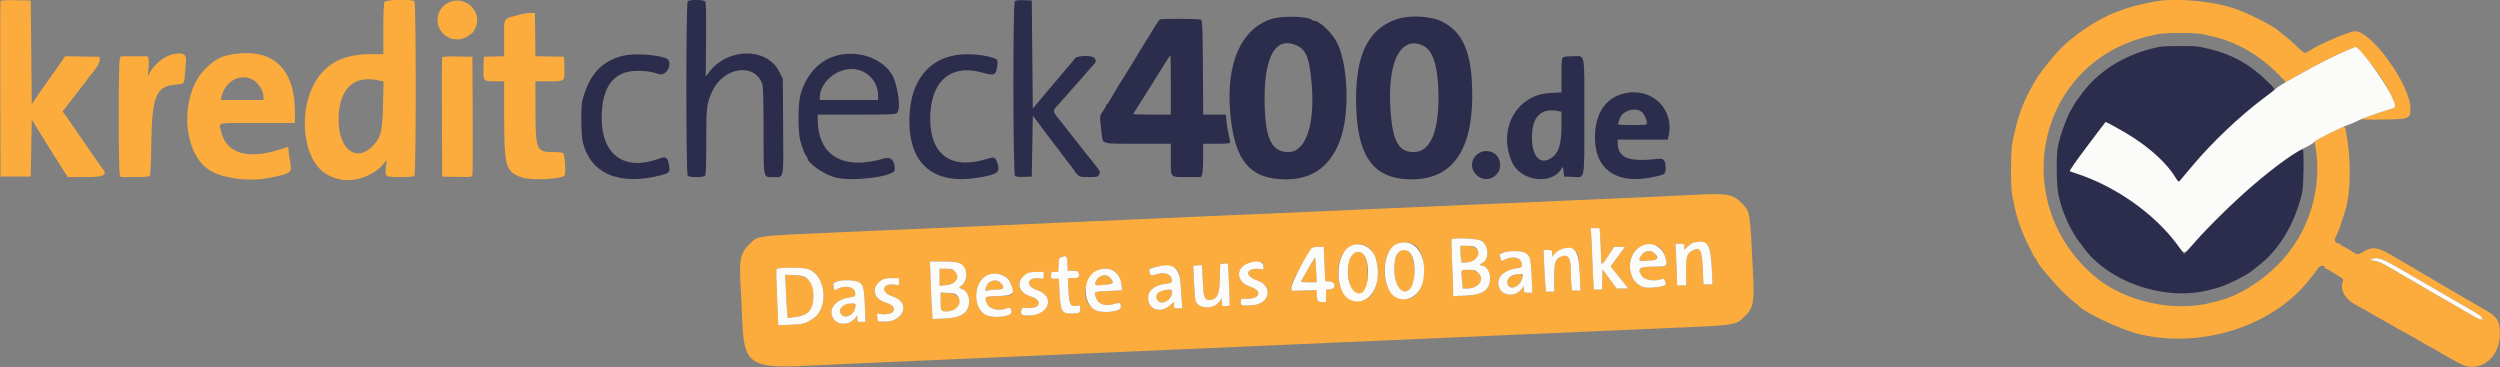<svg id="svg" version="1.1" xmlns="http://www.w3.org/2000/svg" xmlns:xlink="http://www.w3.org/1999/xlink" width="400" height="58.732" viewBox="0, 0, 400,58.732"><rect x="0" y="0" width="400" height="58.732" fill="#808080" stroke="none"/><g id="svgg"><path id="path0" d="M0.078 0.204 C 0.034 0.321,0.017 6.679,0.040 14.333 L 0.083 28.250 2.500 28.250 L 4.917 28.250 5.000 23.680 L 5.083 19.110 5.679 20.097 C 6.007 20.639,6.664 21.702,7.138 22.458 C 7.612 23.215,8.362 24.415,8.804 25.125 C 9.247 25.835,9.887 26.848,10.226 27.375 L 10.844 28.333 13.568 28.333 C 16.828 28.333,17.324 28.029,16.213 26.710 C 16.050 26.517,15.354 25.522,14.667 24.500 C 13.979 23.478,13.304 22.503,13.167 22.333 C 13.029 22.164,12.354 21.187,11.667 20.161 C 10.979 19.136,10.311 18.186,10.181 18.050 C 10.040 17.902,10.010 17.759,10.106 17.693 C 10.194 17.633,10.446 17.321,10.667 17.000 C 10.887 16.679,11.112 16.379,11.166 16.333 C 11.220 16.287,11.748 15.612,12.340 14.833 C 12.932 14.054,13.458 13.379,13.508 13.333 C 13.558 13.287,13.780 12.987,14.000 12.667 C 14.220 12.346,14.442 12.046,14.492 12.000 C 15.128 11.423,16.016 9.952,15.970 9.552 L 15.917 9.083 13.167 9.040 L 10.417 8.996 10.000 9.623 C 9.771 9.968,9.523 10.325,9.448 10.417 C 9.374 10.508,8.872 11.221,8.333 12.000 C 7.794 12.779,7.289 13.492,7.211 13.583 C 7.133 13.675,6.622 14.406,6.076 15.208 L 5.083 16.667 5.000 8.375 L 4.917 0.083 2.538 0.037 C 0.727 0.002,0.140 0.042,0.078 0.204 M61.506 0.322 C 61.401 0.519,61.333 2.210,61.333 4.656 L 61.333 8.667 59.258 8.667 C 54.668 8.667,51.752 10.322,50.012 13.917 C 47.970 18.136,48.512 24.361,51.152 27.001 C 51.892 27.741,52.332 28.009,53.610 28.494 C 56.080 29.433,59.737 28.313,61.477 26.083 L 61.867 25.583 61.747 26.709 C 61.577 28.316,61.602 28.333,64.070 28.333 C 65.427 28.333,66.166 28.267,66.300 28.133 C 66.590 27.844,66.590 0.490,66.300 0.200 C 65.923 -0.177,61.715 -0.069,61.506 0.322 M72.188 0.244 C 69.385 1.139,69.249 4.955,71.979 6.098 C 72.956 6.507,74.328 6.297,75.073 5.625 C 75.251 5.465,75.443 5.333,75.501 5.333 C 75.558 5.333,75.769 5.042,75.969 4.686 C 77.329 2.266,74.877 -0.614,72.188 0.244 M345.083 0.189 C 340.041 1.095,337.082 2.243,333.500 4.684 C 330.487 6.736,328.857 8.392,326.044 12.258 C 325.817 12.570,324.871 14.238,324.490 15.000 C 323.358 17.257,322.673 19.390,321.976 22.833 C 321.704 24.172,321.688 30.061,321.952 31.250 C 322.053 31.708,322.228 32.533,322.340 33.083 C 322.742 35.055,323.574 37.360,324.625 39.417 C 324.953 40.058,325.303 40.751,325.402 40.957 C 325.502 41.163,325.640 41.331,325.708 41.332 C 325.777 41.333,325.833 41.420,325.833 41.527 C 325.833 42.179,330.081 47.005,331.752 48.252 C 332.118 48.525,332.454 48.795,332.500 48.852 C 333.393 49.971,339.342 52.766,342.333 53.472 C 352.471 55.868,364.048 52.043,369.753 44.414 C 370.026 44.049,370.341 43.654,370.452 43.536 C 370.564 43.418,370.779 43.110,370.932 42.853 C 371.195 42.407,371.994 42.423,371.999 42.875 C 371.999 42.944,372.076 43.000,372.169 43.000 C 372.262 43.000,372.731 43.251,373.211 43.558 C 373.691 43.865,374.283 44.237,374.528 44.386 C 374.941 44.637,374.960 44.697,374.792 45.242 C 374.430 46.422,375.238 47.840,376.750 48.679 C 377.117 48.883,377.829 49.274,378.333 49.549 C 378.837 49.823,379.325 50.104,379.417 50.173 C 379.570 50.289,379.887 50.467,382.000 51.624 C 382.412 51.850,382.825 52.091,382.917 52.160 C 383.008 52.229,383.515 52.521,384.042 52.809 C 384.569 53.098,385.431 53.569,385.958 53.857 C 386.485 54.146,386.992 54.438,387.083 54.507 C 387.175 54.575,387.606 54.827,388.042 55.066 C 388.477 55.305,389.190 55.695,389.625 55.934 C 390.060 56.173,390.492 56.425,390.583 56.493 C 390.675 56.562,391.181 56.854,391.708 57.143 C 392.235 57.431,393.072 57.892,393.567 58.167 C 396.510 59.800,399.820 57.511,399.970 53.739 C 400.059 51.496,399.651 50.736,397.792 49.686 C 396.663 49.049,396.096 48.721,395.167 48.167 C 394.310 47.656,394.033 47.495,392.625 46.691 C 392.117 46.401,391.337 45.941,386.500 43.084 C 385.446 42.462,384.358 41.824,384.083 41.666 C 383.808 41.509,383.246 41.179,382.833 40.934 C 380.311 39.430,379.476 39.367,377.667 40.538 C 377.264 40.799,377.211 40.784,376.083 40.080 C 375.442 39.680,374.823 39.348,374.708 39.343 C 374.594 39.338,374.500 39.258,374.500 39.167 C 374.500 39.075,374.406 38.998,374.292 38.995 C 373.794 38.982,373.435 38.518,373.621 38.127 C 374.053 37.217,374.456 36.195,374.654 35.500 C 374.772 35.087,374.940 34.568,375.027 34.345 C 376.122 31.563,376.269 25.785,375.362 21.117 C 375.147 20.011,375.279 19.999,372.664 21.352 C 370.318 22.566,370.307 22.575,370.402 23.078 C 371.717 29.980,369.478 37.284,364.500 42.335 C 361.862 45.012,358.256 47.252,355.333 48.030 C 355.012 48.116,354.488 48.258,354.167 48.346 C 347.954 50.058,339.925 48.303,335.095 44.178 C 321.756 32.787,325.449 11.809,341.750 6.371 C 342.717 6.049,343.218 5.918,345.167 5.476 C 345.698 5.355,347.239 5.268,348.833 5.268 C 350.428 5.268,351.968 5.355,352.500 5.476 C 354.449 5.918,354.949 6.049,355.917 6.372 C 359.081 7.428,362.070 9.348,364.599 11.949 L 365.782 13.166 367.933 11.910 C 370.192 10.591,373.999 8.670,375.833 7.923 L 376.917 7.483 377.853 8.473 C 381.106 11.911,383.962 16.996,382.833 17.340 C 380.922 17.923,378.050 18.885,377.841 19.013 C 377.675 19.114,378.871 19.155,381.195 19.127 C 385.534 19.075,385.667 19.021,385.667 17.327 C 385.667 13.630,379.471 5.000,376.817 5.000 C 375.912 5.000,371.238 6.994,369.467 8.136 C 368.703 8.628,368.777 8.659,367.304 7.246 C 366.633 6.603,365.821 5.894,365.500 5.671 C 365.179 5.448,364.879 5.219,364.833 5.162 C 364.136 4.293,359.346 1.886,356.833 1.141 C 353.372 0.116,347.941 -0.324,345.083 0.189 M82.834 2.422 C 80.436 3.091,80.667 2.703,80.667 6.074 L 80.667 8.988 79.042 9.036 L 77.417 9.083 77.369 10.809 C 77.308 13.006,77.303 13.000,79.187 13.000 L 80.667 13.000 80.668 18.875 C 80.671 26.599,80.916 27.450,83.405 28.360 C 84.859 28.891,89.500 28.720,90.305 28.106 C 90.564 27.908,90.414 24.899,90.127 24.542 C 90.017 24.405,89.481 24.333,88.571 24.333 C 85.801 24.333,85.677 24.036,85.671 17.375 L 85.667 13.000 87.813 13.000 C 90.454 13.000,90.361 13.083,90.298 10.809 L 90.250 9.083 87.962 9.037 L 85.673 8.991 85.628 5.537 L 85.583 2.083 84.917 2.055 C 84.550 2.040,83.613 2.205,82.834 2.422 M27.721 8.674 C 26.333 8.949,24.652 10.284,23.953 11.667 L 23.659 12.250 23.767 11.052 C 23.826 10.392,23.826 9.661,23.767 9.427 L 23.660 9.000 21.493 9.000 L 19.325 9.000 19.163 9.428 C 18.944 10.002,18.944 27.332,19.163 27.906 L 19.325 28.333 21.559 28.333 C 23.144 28.333,23.842 28.273,23.963 28.125 C 24.067 27.998,24.165 25.900,24.214 22.750 C 24.326 15.501,24.981 13.851,27.859 13.567 C 29.559 13.399,29.460 13.487,29.572 12.042 C 29.627 11.331,29.705 10.391,29.746 9.951 C 29.866 8.651,29.382 8.346,27.721 8.674 M37.333 8.658 C 35.454 8.937,34.345 9.521,32.849 11.016 C 28.763 15.102,29.069 24.217,33.390 27.140 C 35.388 28.492,39.720 29.111,42.867 28.493 C 46.843 27.713,46.801 27.752,46.322 25.283 C 46.236 24.844,46.167 24.262,46.167 23.992 C 46.167 23.721,46.139 23.500,46.105 23.500 C 46.071 23.500,45.565 23.658,44.980 23.850 C 39.622 25.617,36.199 24.592,35.350 20.968 C 35.015 19.539,34.445 19.667,41.167 19.667 L 47.167 19.667 47.191 18.542 C 47.347 11.147,43.893 7.684,37.333 8.658 M70.745 9.204 C 70.700 9.321,70.683 13.654,70.707 18.833 L 70.750 28.250 73.121 28.296 C 75.467 28.342,75.492 28.339,75.583 27.963 C 75.634 27.754,75.655 23.421,75.629 18.333 L 75.583 9.083 73.205 9.037 C 71.394 9.002,70.807 9.042,70.745 9.204 M40.269 12.652 C 41.296 13.119,42.167 14.475,42.167 15.608 L 42.167 16.000 38.747 16.000 L 35.327 16.000 35.427 15.542 C 35.960 13.093,38.242 11.731,40.269 12.652 M60.510 12.851 L 61.369 13.035 61.288 16.726 C 61.192 21.072,60.975 21.942,59.640 23.343 C 57.030 26.082,54.163 23.891,54.175 19.167 C 54.187 14.280,56.486 11.988,60.510 12.851 M270.667 31.194 C 269.246 31.270,266.321 31.409,264.167 31.503 C 262.012 31.596,258.600 31.745,256.583 31.835 C 254.567 31.924,251.173 32.072,249.042 32.165 C 246.910 32.258,243.442 32.408,241.333 32.500 C 239.225 32.592,235.775 32.742,233.667 32.833 C 231.558 32.925,228.108 33.075,226.000 33.167 C 218.319 33.501,209.894 33.869,203.083 34.168 C 201.067 34.257,197.673 34.406,195.542 34.498 C 193.410 34.591,189.942 34.742,187.833 34.833 C 185.725 34.925,182.275 35.075,180.167 35.167 C 178.058 35.258,174.608 35.408,172.500 35.500 C 167.640 35.711,161.986 35.958,157.083 36.173 C 150.009 36.482,145.943 36.660,141.917 36.833 C 139.717 36.928,136.267 37.079,134.250 37.168 C 120.490 37.778,121.363 37.662,119.901 39.079 C 118.494 40.443,118.258 41.477,118.478 45.324 C 118.576 47.025,118.700 49.654,118.755 51.167 C 119.016 58.337,120.009 59.010,129.583 58.502 C 131.325 58.410,134.550 58.258,136.750 58.164 C 138.950 58.071,142.400 57.921,144.417 57.832 C 146.433 57.743,149.827 57.594,151.958 57.502 C 154.090 57.409,157.558 57.258,159.667 57.167 C 161.775 57.075,165.225 56.925,167.333 56.833 C 169.442 56.742,172.910 56.591,175.042 56.498 C 177.173 56.406,180.567 56.257,182.583 56.168 C 184.600 56.079,188.050 55.928,190.250 55.833 C 192.450 55.738,195.900 55.588,197.917 55.499 C 199.933 55.410,203.327 55.261,205.458 55.168 C 207.590 55.076,211.058 54.925,213.167 54.833 C 215.275 54.742,218.725 54.592,220.833 54.500 C 225.694 54.289,231.347 54.042,236.250 53.827 C 243.758 53.499,247.470 53.337,251.417 53.167 C 253.617 53.073,257.029 52.923,259.000 52.834 C 260.971 52.745,264.458 52.595,266.750 52.499 C 277.640 52.045,277.703 52.036,279.061 50.717 C 280.525 49.295,280.710 48.429,280.495 44.000 C 279.996 33.718,280.030 33.946,278.814 32.649 C 277.285 31.019,276.507 30.880,270.667 31.194 M355.161 34.458 L 354.250 35.417 355.208 34.506 C 356.099 33.659,356.243 33.500,356.119 33.500 C 356.093 33.500,355.662 33.931,355.161 34.458 M256.057 38.375 C 256.117 39.406,256.165 40.728,256.166 41.312 C 256.167 42.598,256.266 42.554,257.443 40.744 L 258.250 39.504 259.126 39.502 L 260.003 39.500 258.851 41.059 L 257.700 42.618 258.617 43.768 C 259.122 44.400,259.758 45.198,260.031 45.542 L 260.528 46.167 259.595 46.167 L 258.662 46.167 257.539 44.630 L 256.417 43.094 256.369 44.714 L 256.321 46.333 255.684 46.333 L 255.046 46.333 254.944 45.125 C 254.888 44.460,254.800 42.604,254.749 41.000 C 254.698 39.396,254.618 37.727,254.572 37.292 L 254.489 36.500 255.219 36.500 L 255.949 36.500 256.057 38.375 M237.002 38.521 C 238.269 39.233,238.323 41.631,237.082 42.107 C 236.761 42.230,236.760 42.500,237.081 42.500 C 237.783 42.500,238.417 43.437,238.417 44.474 C 238.417 46.409,237.300 47.192,234.381 47.303 L 232.500 47.375 232.496 46.396 C 232.494 45.857,232.420 43.853,232.330 41.942 C 232.241 40.030,232.209 38.399,232.260 38.317 C 232.470 37.977,236.330 38.143,237.002 38.521 M272.647 38.851 C 273.590 39.180,273.746 39.749,273.916 43.458 L 274.009 45.500 273.281 45.500 L 272.552 45.500 272.449 43.113 C 272.315 40.015,272.036 39.470,270.875 40.040 C 269.898 40.519,269.747 40.984,269.777 43.432 L 269.803 45.667 269.068 45.667 L 268.333 45.667 268.316 44.542 C 268.306 43.923,268.250 42.423,268.191 41.208 L 268.083 39.000 268.792 39.000 C 269.460 39.000,269.500 39.027,269.500 39.478 L 269.500 39.956 270.083 39.406 C 270.842 38.690,271.670 38.511,272.647 38.851 M226.303 39.172 C 228.524 40.526,228.241 46.623,225.912 47.596 C 222.874 48.865,220.609 45.173,221.866 41.000 C 222.432 39.118,224.689 38.188,226.303 39.172 M219.253 39.836 C 221.083 41.610,220.762 46.644,218.746 47.786 C 215.822 49.442,213.200 45.745,214.391 41.646 C 215.092 39.237,217.651 38.284,219.253 39.836 M265.365 39.458 C 265.953 39.801,266.412 40.627,266.581 41.646 C 266.739 42.589,266.615 42.661,264.813 42.664 C 262.253 42.669,261.916 42.897,262.662 44.121 C 263.105 44.846,264.862 45.094,266.026 44.595 C 266.288 44.482,266.673 45.382,266.456 45.599 C 266.165 45.891,263.946 46.152,263.171 45.985 C 260.409 45.393,259.903 41.030,262.417 39.477 C 263.081 39.067,264.677 39.057,265.365 39.458 M233.667 40.146 C 233.667 40.593,233.715 41.201,233.775 41.498 L 233.882 42.037 234.803 41.961 C 237.190 41.763,237.141 39.333,234.750 39.333 L 233.667 39.333 233.667 40.146 M211.919 42.241 L 212.040 44.983 212.728 45.033 C 213.751 45.108,213.807 46.218,212.792 46.302 L 212.167 46.353 212.167 47.343 L 212.167 48.333 211.521 48.333 C 210.833 48.333,210.667 48.045,210.667 46.854 L 210.667 46.417 208.679 46.476 L 206.690 46.534 206.637 45.976 C 206.594 45.528,206.879 44.886,208.066 42.750 C 209.927 39.403,209.842 39.500,210.925 39.500 L 211.798 39.500 211.919 42.241 M251.961 40.037 C 252.506 40.489,252.648 41.152,252.764 43.805 L 252.883 46.500 252.214 46.500 L 251.545 46.500 251.439 45.727 C 251.381 45.301,251.333 44.294,251.333 43.488 C 251.333 41.223,250.919 40.584,249.765 41.066 C 248.840 41.453,248.667 41.993,248.667 44.492 L 248.667 46.667 248.016 46.667 L 247.366 46.667 247.271 45.708 C 247.219 45.181,247.128 43.681,247.069 42.375 L 246.963 40.000 247.648 40.000 C 248.310 40.000,248.333 40.018,248.334 40.542 L 248.335 41.083 248.709 40.619 C 249.390 39.773,251.243 39.441,251.961 40.037 M223.753 40.398 C 222.599 41.553,223.072 46.112,224.395 46.577 C 225.831 47.082,226.665 44.955,226.174 42.041 C 225.853 40.140,224.756 39.396,223.753 40.398 M244.108 40.488 C 244.816 40.919,244.952 41.466,245.074 44.375 L 245.178 46.833 244.506 46.833 C 243.863 46.833,243.833 46.810,243.833 46.311 L 243.833 45.788 243.472 46.248 C 242.430 47.572,240.317 47.382,239.835 45.921 C 239.350 44.452,240.507 43.244,242.715 42.913 C 243.423 42.807,243.500 42.753,243.497 42.356 C 243.491 41.216,242.105 40.840,240.662 41.586 C 240.203 41.823,240.190 41.817,240.083 41.334 C 240.024 41.062,239.962 40.784,239.946 40.716 C 239.820 40.185,243.298 39.994,244.108 40.488 M262.765 40.679 C 262.138 41.424,262.177 41.906,262.854 41.771 C 263.141 41.714,263.786 41.667,264.289 41.667 C 265.201 41.667,265.203 41.666,265.094 41.208 C 264.831 40.098,263.507 39.797,262.765 40.679 M216.450 40.670 C 215.227 41.632,215.570 46.250,216.909 46.860 C 218.120 47.412,218.833 46.329,218.833 43.936 C 218.834 40.862,217.876 39.549,216.450 40.670 M170.814 42.542 L 170.833 43.333 171.663 43.333 C 172.405 43.333,172.505 43.377,172.596 43.741 C 172.749 44.349,172.564 44.500,171.668 44.500 L 170.857 44.500 170.948 46.375 C 171.061 48.709,171.242 49.084,172.183 48.933 C 172.832 48.830,172.833 48.831,172.833 49.397 C 172.833 50.065,172.650 50.167,171.440 50.167 C 169.854 50.167,169.688 49.856,169.520 46.585 L 169.417 44.583 168.792 44.583 C 168.197 44.583,168.166 44.557,168.167 44.042 C 168.167 43.535,168.204 43.500,168.742 43.500 L 169.318 43.500 169.367 42.389 C 169.416 41.284,169.419 41.278,170.000 41.081 C 170.673 40.853,170.776 41.039,170.814 42.542 M209.271 43.054 C 207.928 45.367,207.913 45.167,209.423 45.167 L 210.680 45.167 210.568 43.208 C 210.506 42.131,210.437 41.228,210.415 41.201 C 210.393 41.174,209.878 42.008,209.271 43.054 M383.927 42.974 C 387.804 45.228,393.960 48.789,395.639 49.750 C 396.403 50.187,397.068 50.651,397.118 50.780 C 397.296 51.243,396.958 51.241,396.112 50.772 C 395.011 50.163,385.151 44.446,382.237 42.727 C 381.224 42.130,380.454 41.798,379.911 41.723 C 378.969 41.594,379.281 41.365,380.427 41.345 C 380.991 41.335,381.569 41.604,383.927 42.974 M153.617 42.160 C 154.864 42.920,154.982 45.052,153.812 45.678 C 153.386 45.906,153.421 46.111,153.906 46.232 C 154.540 46.392,155.065 47.264,155.061 48.154 C 155.055 50.033,153.883 50.861,151.077 50.969 L 149.209 51.040 149.108 49.478 C 149.052 48.619,148.958 46.548,148.898 44.875 L 148.791 41.833 150.937 41.834 C 152.772 41.834,153.161 41.882,153.617 42.160 M202.133 42.505 L 202.182 43.094 201.506 43.029 C 199.341 42.823,199.039 44.153,201.095 44.837 C 203.773 45.729,203.213 48.677,200.333 48.846 C 198.644 48.945,198.473 48.892,198.531 48.292 C 198.582 47.762,198.600 47.751,199.314 47.797 C 201.557 47.942,202.102 46.531,200.052 45.885 C 197.058 44.941,198.012 41.752,201.250 41.883 C 202.076 41.916,202.084 41.922,202.133 42.505 M196.571 43.875 C 196.627 44.815,196.691 46.333,196.712 47.250 L 196.750 48.917 196.125 48.968 C 195.504 49.020,195.500 49.016,195.495 48.385 L 195.489 47.750 195.144 48.213 C 194.089 49.627,191.611 49.474,191.255 47.973 C 191.204 47.759,191.107 46.446,191.039 45.055 L 190.917 42.527 191.583 42.457 C 191.950 42.418,192.270 42.401,192.294 42.418 C 192.318 42.435,192.383 43.529,192.438 44.849 C 192.551 47.520,192.707 48.000,193.467 48.000 C 194.738 48.000,195.167 47.105,195.167 44.453 C 195.167 42.166,195.167 42.167,195.928 42.167 L 196.468 42.167 196.571 43.875 M187.550 42.678 C 188.493 42.940,188.785 43.543,188.904 45.479 C 188.958 46.362,189.040 47.590,189.086 48.208 L 189.169 49.333 188.501 49.333 C 187.866 49.333,187.833 49.308,187.833 48.820 L 187.833 48.307 187.137 48.904 C 185.711 50.124,183.872 49.588,183.712 47.907 C 183.583 46.548,184.635 45.624,186.571 45.397 C 187.411 45.298,187.500 45.249,187.500 44.886 C 187.500 43.865,186.315 43.421,184.919 43.918 C 184.187 44.178,184.076 44.129,183.913 43.469 C 183.797 42.999,183.830 42.980,185.417 42.615 C 186.030 42.474,186.911 42.500,187.550 42.678 M129.231 43.038 C 132.125 43.903,132.717 49.226,130.112 50.966 C 128.915 51.766,128.493 51.882,126.458 51.963 L 124.500 52.041 124.500 51.439 C 124.500 51.108,124.418 49.145,124.318 47.078 C 124.219 45.010,124.179 43.209,124.230 43.076 C 124.351 42.761,128.207 42.732,129.231 43.038 M150.333 44.353 L 150.333 45.707 151.340 45.634 C 153.810 45.455,153.811 43.000,151.341 43.000 L 150.333 43.000 150.333 44.353 M178.161 43.307 C 178.852 43.678,179.359 44.594,179.462 45.659 L 179.537 46.447 177.410 46.555 C 174.948 46.679,175.053 46.631,175.316 47.507 C 175.672 48.697,176.766 49.088,178.380 48.603 C 179.202 48.355,179.333 48.433,179.333 49.167 C 179.333 49.905,176.245 50.207,175.167 49.575 C 171.753 47.574,174.682 41.441,178.161 43.307 M233.835 43.542 C 233.835 43.748,233.884 44.423,233.942 45.042 L 234.048 46.167 234.696 46.167 C 236.560 46.167,237.606 44.747,236.532 43.673 C 235.846 42.987,233.832 42.889,233.835 43.542 M167.000 44.067 C 167.000 44.633,166.998 44.635,166.336 44.546 C 164.317 44.275,163.979 45.774,165.917 46.406 C 168.901 47.379,167.894 50.463,164.583 50.488 C 163.494 50.497,163.268 50.345,163.409 49.701 C 163.519 49.201,163.534 49.194,164.385 49.271 C 166.497 49.462,166.891 47.998,164.885 47.415 C 161.988 46.573,162.764 43.502,165.875 43.501 L 167.000 43.500 167.000 44.067 M160.763 44.148 C 161.364 44.514,161.794 45.335,161.939 46.394 C 162.064 47.301,162.084 47.292,159.550 47.373 C 157.578 47.436,157.550 47.452,157.812 48.326 C 158.140 49.422,159.645 49.880,161.100 49.327 C 161.610 49.133,161.826 49.315,161.831 49.942 C 161.836 50.682,158.909 50.997,157.722 50.384 C 155.678 49.328,155.686 45.398,157.735 44.148 C 158.438 43.720,160.061 43.719,160.763 44.148 M241.875 44.162 C 241.234 44.453,241.167 44.540,241.167 45.079 C 241.167 46.668,243.272 46.059,243.602 44.375 C 243.733 43.707,243.061 43.624,241.875 44.162 M125.737 46.440 C 125.796 47.802,125.888 49.357,125.941 49.894 L 126.037 50.872 127.060 50.757 C 129.249 50.510,130.055 49.682,130.135 47.597 C 130.230 45.112,129.375 44.121,127.053 44.024 L 125.630 43.964 125.737 46.440 M176.042 44.166 C 175.656 44.327,175.026 45.414,175.211 45.599 C 175.472 45.861,178.000 45.470,178.000 45.168 C 178.000 44.400,176.867 43.820,176.042 44.166 M143.833 45.063 L 143.833 45.626 143.087 45.542 C 141.104 45.318,140.870 46.781,142.788 47.407 C 145.160 48.181,145.081 50.683,142.664 51.334 C 141.279 51.707,140.424 51.509,140.366 50.803 L 140.315 50.189 141.199 50.269 C 143.328 50.462,143.738 49.002,141.719 48.415 C 138.835 47.576,139.612 44.502,142.708 44.501 L 143.833 44.500 143.833 45.063 M137.450 45.160 C 138.145 45.583,138.277 46.142,138.391 49.125 L 138.482 51.500 137.824 51.500 C 137.198 51.500,137.167 51.475,137.167 50.978 L 137.167 50.455 136.818 50.898 C 135.859 52.118,133.897 52.085,133.253 50.839 C 132.487 49.357,133.731 47.900,136.042 47.574 C 136.772 47.471,136.833 47.426,136.833 46.993 C 136.833 45.928,135.368 45.543,133.969 46.241 C 133.500 46.474,133.195 46.072,133.316 45.379 C 133.415 44.811,136.601 44.642,137.450 45.160 M158.266 45.208 C 157.546 45.851,157.486 46.578,158.163 46.442 C 158.463 46.382,159.111 46.333,159.604 46.333 C 160.651 46.333,160.815 45.966,160.091 45.242 C 159.571 44.723,158.825 44.709,158.266 45.208 M186.045 46.475 C 185.054 46.764,184.728 47.562,185.348 48.181 C 186.017 48.851,187.500 47.920,187.500 46.831 C 187.500 46.304,187.027 46.188,186.045 46.475 M150.500 48.051 C 150.500 49.711,150.559 49.833,151.357 49.833 C 154.104 49.833,154.417 47.017,151.687 46.863 L 150.500 46.796 150.500 48.051 M135.360 48.708 C 134.606 48.955,134.225 49.545,134.471 50.086 C 134.988 51.221,136.716 50.497,136.864 49.083 C 136.925 48.505,136.390 48.372,135.360 48.708 " stroke="none" fill="#fcac3c" fill-rule="evenodd"></path><path id="path1" d="M110.033 0.200 C 109.744 0.490,109.744 27.844,110.033 28.133 C 110.299 28.399,112.535 28.399,112.800 28.133 C 112.947 27.986,113.000 26.554,113.000 22.725 C 113.000 17.045,113.061 16.537,113.987 14.560 C 115.805 10.673,120.810 9.999,121.977 13.483 C 122.106 13.869,122.168 16.235,122.172 20.900 C 122.178 28.868,122.062 28.333,123.790 28.333 C 125.480 28.333,125.359 28.979,125.301 20.222 L 125.250 12.583 124.656 11.427 C 122.673 7.561,116.457 7.610,113.478 11.514 L 112.917 12.250 112.970 6.364 C 113.009 1.988,112.972 0.417,112.824 0.239 C 112.572 -0.064,110.329 -0.096,110.033 0.200 M162.373 0.194 C 162.047 0.520,162.075 27.883,162.401 28.154 C 162.547 28.275,163.101 28.330,163.860 28.299 L 165.083 28.250 165.167 23.369 L 165.250 18.488 167.075 20.932 C 168.078 22.276,168.981 23.460,169.080 23.563 C 169.180 23.666,169.442 24.012,169.664 24.333 C 169.886 24.654,170.112 24.954,170.167 25.000 C 170.221 25.046,170.446 25.346,170.667 25.667 C 170.887 25.988,171.112 26.287,171.167 26.333 C 171.221 26.379,171.449 26.679,171.672 27.000 C 172.609 28.345,172.588 28.333,174.191 28.333 C 175.468 28.333,175.677 28.292,175.827 28.011 C 176.099 27.503,176.067 27.435,174.825 25.884 C 174.179 25.077,173.561 24.304,173.450 24.166 C 173.340 24.028,172.987 23.579,172.667 23.167 C 172.346 22.755,171.993 22.305,171.883 22.167 C 171.772 22.029,171.300 21.429,170.833 20.833 C 170.366 20.237,169.894 19.637,169.784 19.499 C 168.287 17.630,168.309 17.870,169.518 16.537 C 169.829 16.194,170.570 15.352,171.165 14.665 C 171.761 13.979,172.361 13.304,172.499 13.166 C 172.637 13.029,173.162 12.429,173.666 11.833 C 174.170 11.237,174.752 10.578,174.958 10.367 C 175.379 9.938,175.409 9.786,175.161 9.322 C 174.882 8.802,172.309 8.844,171.953 9.375 C 171.815 9.581,171.562 9.900,171.392 10.083 C 171.222 10.267,170.746 10.829,170.334 11.333 C 169.922 11.838,169.498 12.342,169.391 12.455 C 169.284 12.568,168.309 13.721,167.223 15.018 L 165.250 17.375 165.167 8.729 L 165.083 0.083 163.831 0.035 C 163.001 0.004,162.510 0.057,162.373 0.194 M203.291 3.076 C 198.537 4.723,196.179 10.156,196.829 17.967 C 197.472 25.691,199.965 28.687,205.760 28.699 C 210.130 28.707,213.108 26.429,214.572 21.954 C 215.948 17.749,215.664 10.448,213.987 6.938 C 213.242 5.378,211.143 3.333,210.287 3.333 C 210.160 3.333,210.002 3.280,209.936 3.214 C 209.294 2.572,205.004 2.483,203.291 3.076 M223.443 3.081 C 218.971 4.630,216.955 8.628,216.971 15.917 C 216.990 24.900,219.604 28.675,225.818 28.697 C 232.247 28.720,235.533 24.240,235.559 15.417 C 235.579 8.649,234.212 5.240,230.769 3.470 C 228.988 2.554,225.500 2.369,223.443 3.081 M185.566 3.128 C 185.406 3.234,184.595 4.493,183.823 5.833 C 183.691 6.063,183.546 6.287,183.500 6.333 C 183.454 6.379,183.309 6.604,183.178 6.833 C 183.047 7.063,182.568 7.850,182.114 8.583 C 181.660 9.317,181.140 10.179,180.958 10.500 C 180.776 10.821,180.496 11.271,180.336 11.500 C 179.942 12.063,177.664 15.823,177.434 16.290 C 177.333 16.496,177.194 16.665,177.125 16.665 C 177.056 16.666,177.000 16.747,177.000 16.845 C 177.000 16.943,176.765 17.364,176.479 17.781 C 175.913 18.604,175.927 18.366,176.266 21.417 C 176.453 23.093,176.108 23.000,182.109 23.000 L 187.333 23.000 187.333 25.467 C 187.333 28.525,187.158 28.333,189.954 28.333 L 192.175 28.333 192.337 27.906 C 192.427 27.671,192.500 26.471,192.500 25.239 L 192.500 23.000 194.667 23.000 C 196.227 23.000,196.833 22.945,196.833 22.802 C 196.833 22.694,196.726 22.150,196.594 21.594 C 196.462 21.038,196.306 20.077,196.247 19.458 L 196.140 18.333 194.327 18.333 L 192.513 18.333 192.465 10.827 C 192.423 4.372,192.382 3.299,192.167 3.163 C 191.875 2.979,185.838 2.946,185.566 3.128 M207.380 7.229 C 208.961 7.904,209.493 9.201,209.851 13.254 C 210.439 19.923,208.955 24.333,206.124 24.333 C 203.369 24.333,202.343 22.004,202.336 15.739 C 202.329 8.920,204.149 5.850,207.380 7.229 M227.573 7.235 C 229.287 7.951,230.138 10.672,230.159 15.511 C 230.185 21.219,228.785 24.333,226.192 24.333 C 223.813 24.333,222.862 22.675,222.496 17.885 C 221.902 10.109,223.986 5.736,227.573 7.235 M345.333 7.530 C 340.011 8.645,335.598 11.399,332.827 15.334 C 332.601 15.654,332.376 15.954,332.326 16.000 C 332.236 16.082,331.719 16.944,331.175 17.917 C 330.826 18.541,329.932 20.861,329.697 21.750 C 329.600 22.117,329.423 22.792,329.302 23.250 C 328.964 24.538,329.016 29.760,329.382 31.292 C 329.823 33.137,330.091 33.908,330.931 35.750 C 331.326 36.615,332.279 38.253,332.550 38.532 C 332.666 38.652,332.941 39.012,333.161 39.333 C 337.132 45.120,346.532 48.335,353.667 46.348 C 353.988 46.259,354.512 46.116,354.833 46.031 C 356.321 45.636,359.911 43.827,360.500 43.174 C 360.546 43.123,360.883 42.858,361.250 42.585 C 364.604 40.085,367.128 35.906,368.348 30.833 C 368.578 29.873,368.670 24.114,368.458 23.902 C 368.224 23.668,363.716 26.902,360.333 29.731 C 358.373 31.370,353.502 36.167,351.293 38.633 L 349.458 40.682 349.033 40.049 C 345.619 34.964,339.153 30.158,332.789 27.976 C 331.943 27.686,331.198 27.404,331.134 27.349 C 331.045 27.273,336.204 20.259,336.818 19.620 C 336.996 19.436,339.226 20.649,341.750 22.304 C 344.239 23.936,346.862 26.416,347.913 28.131 C 348.266 28.707,348.608 29.120,348.673 29.048 C 348.737 28.976,349.565 27.979,350.513 26.833 C 353.790 22.869,359.396 17.607,363.035 15.078 C 364.217 14.257,364.263 14.468,362.541 12.808 C 359.527 9.903,356.525 8.388,352.033 7.507 C 350.961 7.296,346.374 7.313,345.333 7.530 M99.717 8.915 C 96.245 9.764,94.250 11.957,93.177 16.103 C 92.923 17.086,92.964 21.550,93.238 22.696 C 94.462 27.817,99.080 29.770,105.833 28.023 C 107.140 27.685,107.253 27.517,107.019 26.261 C 106.818 25.189,106.495 24.987,105.554 25.344 C 99.994 27.458,96.276 24.884,96.268 18.917 C 96.262 13.858,98.177 11.333,102.021 11.333 C 103.439 11.333,104.080 11.431,105.459 11.855 C 106.753 12.253,107.806 9.798,106.547 9.319 C 104.930 8.705,101.427 8.497,99.717 8.915 M133.442 9.020 C 130.824 9.905,128.928 12.097,128.053 15.250 C 127.674 16.618,127.668 21.180,128.044 22.500 C 128.426 23.841,128.886 25.000,129.036 25.000 C 129.108 25.000,129.167 25.108,129.167 25.239 C 129.167 26.088,131.896 27.973,133.774 28.422 C 136.583 29.093,143.167 28.219,143.167 27.176 C 143.167 25.704,142.574 25.030,141.547 25.335 C 134.880 27.312,130.833 24.939,130.833 19.053 L 130.833 18.333 137.058 18.333 C 142.876 18.333,143.300 18.313,143.558 18.029 C 144.041 17.494,143.876 15.285,143.181 12.987 C 142.166 9.635,137.384 7.687,133.442 9.020 M152.135 8.983 C 147.857 10.086,145.500 13.774,145.500 19.367 C 145.500 26.345,149.451 29.599,156.500 28.425 C 159.603 27.908,160.041 27.591,159.610 26.175 C 159.307 25.178,159.065 25.053,158.064 25.377 C 152.285 27.250,148.833 24.859,148.833 18.981 C 148.833 13.057,152.049 10.193,157.117 11.602 C 159.140 12.164,159.354 12.068,159.565 10.500 C 159.688 9.591,159.604 9.458,158.750 9.207 C 156.659 8.592,154.001 8.503,152.135 8.983 M187.333 13.583 L 187.333 18.333 184.333 18.333 C 182.683 18.333,181.333 18.295,181.333 18.248 C 181.333 18.201,181.659 17.657,182.057 17.040 C 182.456 16.422,183.181 15.279,183.668 14.500 C 185.028 12.326,186.061 10.671,186.659 9.708 C 186.957 9.227,187.231 8.833,187.267 8.833 C 187.304 8.833,187.333 10.971,187.333 13.583 M250.033 9.200 C 249.894 9.339,249.833 10.220,249.833 12.092 L 249.833 14.783 248.007 14.880 C 242.639 15.163,239.592 20.680,241.912 25.917 C 243.288 29.024,248.314 29.677,249.873 26.952 C 250.067 26.611,250.090 26.646,250.167 27.417 L 250.250 28.250 251.643 28.299 C 253.665 28.369,253.489 29.296,253.495 18.575 C 253.501 8.041,253.684 9.000,251.667 9.000 C 250.774 9.000,250.158 9.075,250.033 9.200 M137.397 11.197 C 139.240 11.726,140.491 13.377,140.497 15.292 L 140.500 16.000 135.833 16.000 L 131.167 16.000 131.167 15.637 C 131.167 12.826,134.585 10.390,137.397 11.197 M260.083 14.902 C 257.151 15.497,255.424 17.762,255.208 21.299 C 254.876 26.749,258.274 29.504,264.000 28.424 C 266.339 27.984,266.500 27.892,266.500 27.004 C 266.500 25.637,266.234 25.291,265.270 25.407 C 260.587 25.969,258.833 25.268,258.833 22.835 L 258.833 22.333 262.830 22.333 L 266.827 22.333 266.937 21.896 C 268.007 17.633,264.461 14.014,260.083 14.902 M262.691 17.934 C 263.095 18.294,263.500 19.159,263.500 19.661 C 263.500 19.986,263.401 20.000,261.149 20.000 C 258.975 20.000,258.807 19.978,258.918 19.708 C 258.984 19.548,259.077 19.267,259.125 19.083 C 259.477 17.735,261.674 17.027,262.691 17.934 M249.313 17.771 L 249.833 17.875 249.833 20.126 C 249.833 23.165,249.369 24.577,248.119 25.339 C 246.364 26.409,245.123 25.031,245.113 22.000 C 245.103 18.686,246.559 17.220,249.313 17.771 M236.787 24.410 C 235.577 25.041,235.163 26.363,235.832 27.460 C 237.405 30.040,241.051 28.015,239.754 25.282 C 239.283 24.289,237.835 23.864,236.787 24.410 " stroke="none" fill="#2c2c4c" fill-rule="evenodd"></path><path id="path2" d="M375.657 7.990 C 373.724 8.809,370.474 10.448,368.333 11.682 C 367.188 12.343,365.893 13.071,365.456 13.300 C 365.019 13.529,364.467 13.897,364.230 14.117 C 363.992 14.337,363.112 15.031,362.274 15.660 C 358.251 18.678,354.049 22.664,350.761 26.583 C 349.761 27.775,348.853 28.850,348.744 28.972 C 348.583 29.150,348.449 29.038,348.049 28.387 C 346.322 25.581,342.872 22.680,338.495 20.354 L 336.907 19.509 333.945 23.423 C 332.086 25.881,331.064 27.364,331.200 27.409 C 331.319 27.449,331.754 27.591,332.167 27.725 C 338.436 29.766,344.596 34.083,348.282 39.019 C 349.624 40.816,349.299 40.850,351.179 38.718 C 356.354 32.849,365.041 25.353,368.501 23.772 C 369.341 23.389,370.207 22.871,370.323 22.683 C 370.492 22.411,374.519 20.379,375.618 20.013 C 376.187 19.823,376.984 19.483,377.388 19.257 C 377.987 18.923,380.230 18.133,382.833 17.340 C 383.367 17.178,383.330 16.809,382.639 15.353 C 381.446 12.844,377.460 7.439,376.857 7.513 C 376.798 7.520,376.258 7.735,375.657 7.990 M254.572 37.292 C 254.618 37.727,254.698 39.396,254.749 41.000 C 254.800 42.604,254.888 44.460,254.944 45.125 L 255.046 46.333 255.684 46.333 L 256.321 46.333 256.369 44.714 L 256.417 43.094 257.539 44.630 L 258.662 46.167 259.595 46.167 L 260.528 46.167 260.031 45.542 C 259.758 45.198,259.122 44.400,258.617 43.768 L 257.700 42.618 258.851 41.059 L 260.003 39.500 259.126 39.502 L 258.250 39.504 257.443 40.744 C 256.266 42.554,256.167 42.598,256.166 41.312 C 256.165 40.728,256.117 39.406,256.057 38.375 L 255.949 36.500 255.219 36.500 L 254.489 36.500 254.572 37.292 M232.260 38.317 C 232.209 38.399,232.241 40.030,232.330 41.942 C 232.420 43.853,232.494 45.857,232.496 46.396 L 232.500 47.375 234.381 47.303 C 237.300 47.192,238.417 46.409,238.417 44.474 C 238.417 43.437,237.783 42.500,237.081 42.500 C 236.760 42.500,236.761 42.230,237.082 42.107 C 238.323 41.631,238.269 39.233,237.002 38.521 C 236.330 38.143,232.470 37.977,232.260 38.317 M271.041 38.784 C 270.835 38.824,270.403 39.104,270.083 39.406 L 269.500 39.956 269.500 39.478 C 269.500 39.027,269.460 39.000,268.792 39.000 L 268.083 39.000 268.191 41.208 C 268.250 42.423,268.306 43.923,268.316 44.542 L 268.333 45.667 269.068 45.667 L 269.803 45.667 269.777 43.432 C 269.747 40.984,269.898 40.519,270.875 40.040 C 272.036 39.470,272.315 40.015,272.449 43.113 L 272.552 45.500 273.281 45.500 L 274.009 45.500 273.916 43.458 C 273.710 38.961,273.331 38.344,271.041 38.784 M223.397 39.073 C 221.595 39.857,220.953 43.793,222.212 46.333 C 223.508 48.949,227.037 48.108,227.679 45.029 C 228.544 40.877,226.329 37.797,223.397 39.073 M215.902 39.472 C 213.465 41.003,213.631 47.065,216.136 48.020 C 219.145 49.167,221.358 45.453,220.122 41.331 C 219.558 39.447,217.432 38.511,215.902 39.472 M262.417 39.477 C 259.903 41.030,260.409 45.393,263.171 45.985 C 263.946 46.152,266.165 45.891,266.456 45.599 C 266.673 45.382,266.288 44.482,266.026 44.595 C 264.862 45.094,263.105 44.846,262.662 44.121 C 261.916 42.897,262.253 42.669,264.813 42.664 C 266.615 42.661,266.739 42.589,266.581 41.646 C 266.222 39.485,264.150 38.406,262.417 39.477 M236.167 39.667 C 237.040 40.540,236.267 41.839,234.803 41.961 L 233.882 42.037 233.775 41.498 C 233.715 41.201,233.667 40.593,233.667 40.146 L 233.667 39.333 234.750 39.333 C 235.611 39.333,235.902 39.402,236.167 39.667 M209.800 39.792 C 209.009 40.710,206.586 45.446,206.637 45.976 L 206.690 46.534 208.679 46.476 L 210.667 46.417 210.667 46.854 C 210.667 48.045,210.833 48.333,211.521 48.333 L 212.167 48.333 212.167 47.343 L 212.167 46.353 212.792 46.302 C 213.807 46.218,213.751 45.108,212.728 45.033 L 212.040 44.983 211.919 42.241 L 211.798 39.500 210.925 39.500 C 210.300 39.500,209.980 39.583,209.800 39.792 M249.750 39.910 C 249.383 40.044,248.915 40.363,248.709 40.619 L 248.335 41.083 248.334 40.542 C 248.333 40.018,248.310 40.000,247.648 40.000 L 246.963 40.000 247.069 42.375 C 247.128 43.681,247.219 45.181,247.271 45.708 L 247.366 46.667 248.016 46.667 L 248.667 46.667 248.667 44.492 C 248.667 41.993,248.840 41.453,249.765 41.066 C 250.919 40.584,251.333 41.223,251.333 43.488 C 251.333 44.294,251.381 45.301,251.439 45.727 L 251.545 46.500 252.214 46.500 L 252.883 46.500 252.764 43.805 C 252.595 39.967,251.934 39.112,249.750 39.910 M225.578 40.427 C 226.706 41.644,226.518 45.808,225.303 46.488 C 223.826 47.316,222.668 44.459,223.242 41.402 C 223.486 40.101,224.777 39.562,225.578 40.427 M240.583 40.393 C 240.217 40.504,239.930 40.649,239.946 40.716 C 239.962 40.784,240.024 41.062,240.083 41.334 C 240.190 41.817,240.203 41.823,240.662 41.586 C 242.105 40.840,243.491 41.216,243.497 42.356 C 243.500 42.753,243.423 42.807,242.715 42.913 C 240.507 43.244,239.350 44.452,239.835 45.921 C 240.317 47.382,242.430 47.572,243.472 46.248 L 243.833 45.788 243.833 46.311 C 243.833 46.810,243.863 46.833,244.506 46.833 L 245.178 46.833 245.074 44.375 C 244.952 41.466,244.816 40.919,244.108 40.488 C 243.494 40.114,241.673 40.065,240.583 40.393 M264.641 40.458 C 265.454 41.146,265.302 41.667,264.289 41.667 C 263.786 41.667,263.141 41.714,262.854 41.771 C 262.177 41.906,262.138 41.424,262.765 40.679 C 263.268 40.081,264.082 39.985,264.641 40.458 M218.135 40.671 C 219.316 41.939,219.054 46.469,217.775 46.884 C 216.320 47.358,215.257 44.679,215.823 41.962 C 216.129 40.496,217.341 39.819,218.135 40.671 M170.000 41.081 C 169.419 41.278,169.416 41.284,169.367 42.389 L 169.318 43.500 168.742 43.500 C 168.204 43.500,168.167 43.535,168.167 44.042 C 168.166 44.557,168.197 44.583,168.792 44.583 L 169.417 44.583 169.520 46.585 C 169.688 49.856,169.854 50.167,171.440 50.167 C 172.650 50.167,172.833 50.065,172.833 49.397 C 172.833 48.831,172.832 48.830,172.183 48.933 C 171.242 49.084,171.061 48.709,170.948 46.375 L 170.857 44.500 171.668 44.500 C 172.564 44.500,172.749 44.349,172.596 43.741 C 172.505 43.377,172.405 43.333,171.663 43.333 L 170.833 43.333 170.814 42.542 C 170.776 41.039,170.673 40.853,170.000 41.081 M210.568 43.208 L 210.680 45.167 209.423 45.167 C 208.732 45.167,208.167 45.119,208.167 45.061 C 208.167 44.915,210.365 41.141,210.415 41.201 C 210.437 41.228,210.506 42.131,210.568 43.208 M379.424 41.484 C 379.177 41.581,379.295 41.639,379.911 41.723 C 380.454 41.798,381.224 42.130,382.237 42.727 C 385.151 44.446,395.011 50.163,396.112 50.772 C 396.958 51.241,397.296 51.243,397.118 50.780 C 397.068 50.651,396.403 50.187,395.639 49.750 C 393.960 48.789,387.804 45.228,383.927 42.974 C 381.023 41.287,380.430 41.091,379.424 41.484 M148.898 44.875 C 148.958 46.548,149.052 48.619,149.108 49.478 L 149.209 51.040 151.077 50.969 C 153.883 50.861,155.055 50.033,155.061 48.154 C 155.065 47.264,154.540 46.392,153.906 46.232 C 153.421 46.111,153.386 45.906,153.812 45.678 C 154.551 45.283,154.865 43.866,154.409 42.984 C 153.913 42.026,153.335 41.835,150.937 41.834 L 148.791 41.833 148.898 44.875 M199.750 42.092 C 197.605 42.873,197.788 45.171,200.052 45.885 C 202.102 46.531,201.557 47.942,199.314 47.797 C 198.600 47.751,198.582 47.762,198.531 48.292 C 198.473 48.892,198.644 48.945,200.333 48.846 C 203.213 48.677,203.773 45.729,201.095 44.837 C 199.039 44.153,199.341 42.823,201.506 43.029 L 202.182 43.094 202.133 42.505 C 202.074 41.811,201.023 41.628,199.750 42.092 M195.278 42.278 C 195.217 42.339,195.167 43.318,195.167 44.453 C 195.167 47.105,194.738 48.000,193.467 48.000 C 192.707 48.000,192.551 47.520,192.438 44.849 C 192.383 43.529,192.318 42.435,192.294 42.418 C 192.270 42.401,191.950 42.418,191.583 42.457 L 190.917 42.527 191.039 45.055 C 191.107 46.446,191.204 47.759,191.255 47.973 C 191.611 49.474,194.089 49.627,195.144 48.213 L 195.489 47.750 195.495 48.385 C 195.500 49.016,195.504 49.020,196.125 48.968 L 196.750 48.917 196.712 47.250 C 196.691 46.333,196.627 44.815,196.571 43.875 L 196.468 42.167 195.928 42.167 C 195.632 42.167,195.339 42.217,195.278 42.278 M185.417 42.615 C 183.830 42.980,183.797 42.999,183.913 43.469 C 184.076 44.129,184.187 44.178,184.919 43.918 C 186.315 43.421,187.500 43.865,187.500 44.886 C 187.500 45.249,187.411 45.298,186.571 45.397 C 184.635 45.624,183.583 46.548,183.712 47.907 C 183.872 49.588,185.711 50.124,187.137 48.904 L 187.833 48.307 187.833 48.820 C 187.833 49.308,187.866 49.333,188.501 49.333 L 189.169 49.333 189.086 48.208 C 189.040 47.590,188.958 46.362,188.904 45.479 C 188.745 42.890,187.756 42.077,185.417 42.615 M124.230 43.076 C 124.179 43.209,124.219 45.010,124.318 47.078 C 124.418 49.145,124.500 51.108,124.500 51.439 L 124.500 52.041 126.458 51.963 C 128.493 51.882,128.915 51.766,130.112 50.966 C 132.717 49.226,132.125 43.903,129.231 43.038 C 128.207 42.732,124.351 42.761,124.230 43.076 M152.776 43.428 C 153.695 44.347,152.932 45.519,151.340 45.634 L 150.333 45.707 150.333 44.353 L 150.333 43.000 151.341 43.000 C 152.200 43.000,152.411 43.063,152.776 43.428 M175.327 43.375 C 173.253 44.421,173.150 48.393,175.167 49.575 C 176.245 50.207,179.333 49.905,179.333 49.167 C 179.333 48.433,179.202 48.355,178.380 48.603 C 176.766 49.088,175.672 48.697,175.316 47.507 C 175.053 46.631,174.948 46.679,177.410 46.555 L 179.537 46.447 179.462 45.659 C 179.244 43.397,177.354 42.353,175.327 43.375 M236.532 43.673 C 237.606 44.747,236.560 46.167,234.696 46.167 L 234.048 46.167 233.942 45.042 C 233.752 43.028,233.679 43.167,234.929 43.167 C 235.928 43.167,236.071 43.212,236.532 43.673 M164.228 43.820 C 162.474 44.889,162.826 46.816,164.885 47.415 C 166.891 47.998,166.497 49.462,164.385 49.271 C 163.534 49.194,163.519 49.201,163.409 49.701 C 163.268 50.345,163.494 50.497,164.583 50.488 C 167.894 50.463,168.901 47.379,165.917 46.406 C 163.979 45.774,164.317 44.275,166.336 44.546 C 166.998 44.635,167.000 44.633,167.000 44.067 L 167.000 43.500 165.875 43.501 C 165.062 43.501,164.605 43.589,164.228 43.820 M157.735 44.148 C 155.686 45.398,155.678 49.328,157.722 50.384 C 158.909 50.997,161.836 50.682,161.831 49.942 C 161.826 49.315,161.610 49.133,161.100 49.327 C 159.645 49.880,158.140 49.422,157.812 48.326 C 157.550 47.452,157.578 47.436,159.550 47.373 C 162.263 47.287,162.492 47.021,161.556 45.050 C 160.997 43.872,158.972 43.394,157.735 44.148 M243.602 44.375 C 243.272 46.059,241.167 46.668,241.167 45.079 C 241.167 44.400,242.052 43.844,243.146 43.837 C 243.692 43.833,243.705 43.849,243.602 44.375 M128.946 44.426 C 129.816 45.061,130.194 46.067,130.135 47.597 C 130.055 49.682,129.249 50.510,127.060 50.757 L 126.037 50.872 125.941 49.894 C 125.888 49.357,125.796 47.802,125.737 46.440 L 125.630 43.964 127.053 44.024 C 128.161 44.070,128.580 44.159,128.946 44.426 M177.708 44.519 C 178.319 45.254,178.121 45.455,176.657 45.584 C 175.087 45.723,175.017 45.685,175.387 44.909 C 175.842 43.955,177.069 43.748,177.708 44.519 M141.061 44.820 C 139.323 45.879,139.679 47.822,141.719 48.415 C 143.738 49.002,143.328 50.462,141.199 50.269 L 140.315 50.189 140.366 50.803 C 140.416 51.408,140.428 51.417,141.200 51.467 C 144.588 51.685,145.869 48.412,142.788 47.407 C 140.870 46.781,141.104 45.318,143.087 45.542 L 143.833 45.626 143.833 45.063 L 143.833 44.500 142.708 44.501 C 141.895 44.501,141.439 44.589,141.061 44.820 M133.877 45.054 C 133.274 45.273,133.254 45.312,133.391 45.994 C 133.486 46.469,133.499 46.475,133.969 46.241 C 135.368 45.543,136.833 45.928,136.833 46.993 C 136.833 47.426,136.772 47.471,136.042 47.574 C 133.731 47.900,132.487 49.357,133.253 50.839 C 133.897 52.085,135.859 52.118,136.818 50.898 L 137.167 50.455 137.167 50.978 C 137.167 51.475,137.198 51.500,137.824 51.500 L 138.482 51.500 138.391 49.125 C 138.277 46.142,138.145 45.583,137.450 45.160 C 136.831 44.782,134.792 44.722,133.877 45.054 M160.091 45.242 C 160.815 45.966,160.651 46.333,159.604 46.333 C 159.111 46.333,158.463 46.382,158.163 46.442 C 157.630 46.549,157.620 46.540,157.732 46.067 C 158.000 44.929,159.317 44.469,160.091 45.242 M187.500 46.831 C 187.500 47.920,186.017 48.851,185.348 48.181 C 184.507 47.341,185.335 46.400,186.958 46.350 C 187.452 46.335,187.500 46.377,187.500 46.831 M153.187 47.317 C 154.114 48.462,153.117 49.833,151.357 49.833 C 150.559 49.833,150.500 49.711,150.500 48.051 L 150.500 46.796 151.687 46.863 C 152.681 46.919,152.924 46.993,153.187 47.317 M136.864 49.083 C 136.716 50.497,134.988 51.221,134.471 50.086 C 134.109 49.291,135.138 48.482,136.417 48.555 C 136.868 48.581,136.912 48.632,136.864 49.083 " stroke="none" fill="#fbfbfa" fill-rule="evenodd"></path></g></svg>